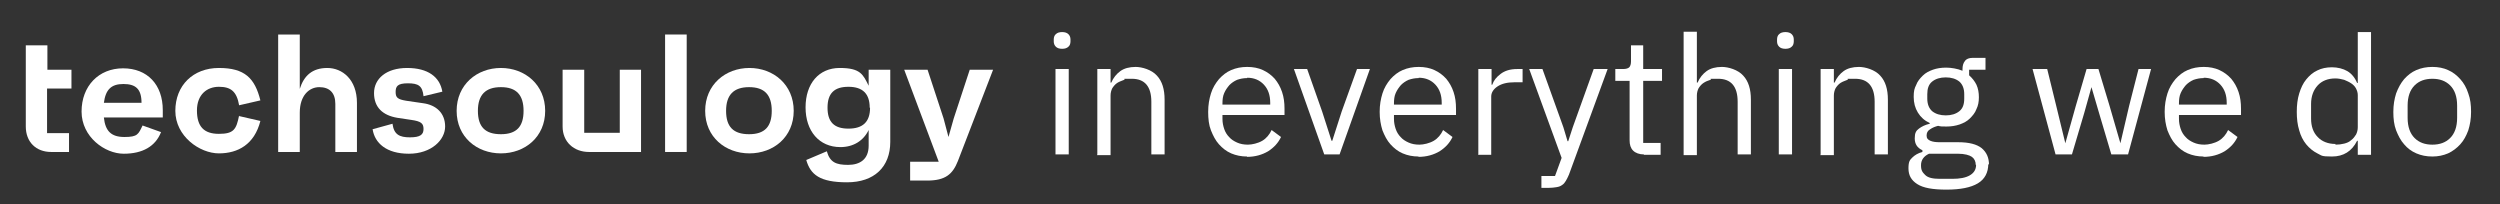 <?xml version="1.0" encoding="UTF-8"?>
<svg id="Capa_1" xmlns="http://www.w3.org/2000/svg" version="1.1" viewBox="0 0 717.2 58.6">
  <rect x="0" y="0" width="717.2" height="58.6" fill="#333333" stroke="none"/>
  <!-- Generator: Adobe Illustrator 29.3.1, SVG Export Plug-In . SVG Version: 2.1.0 Build 151)  -->
  <defs>
    <style>
      .st0 {
        fill: #fff;
      }
    </style>
  </defs>
  <g>
    <path class="st0" d="M13.5,25.4v12.8h6.3v5.4h-5.1c-4.4,0-7.3-2.9-7.3-7.3V13h6.2v7h6.9v5.4h-6.9,0Z"/>
    <path class="st0" d="M29.8,29.5h10.8c0-4-1.7-5.4-5.2-5.4s-5.1,1.6-5.6,5.4M46.7,33.7h-16.9c.4,3.9,2.1,5.6,5.9,5.6s4-.8,5.2-3.3l5.3,1.9c-1.6,4.1-5.3,6.2-10.7,6.2s-12.1-4.8-12.1-12.1,4.9-12.4,11.9-12.4,11.4,4.7,11.4,12,0,1.3,0,2.3"/>
    <path class="st0" d="M68.6,33.3l6.1,1.4c-1.7,6.7-6.4,9.3-11.9,9.3s-12.5-4.9-12.5-12.2,5.1-12.3,12.5-12.3,10.3,2.9,11.9,9.3l-6.1,1.4c-.7-4-2.4-5.3-5.8-5.3s-6.3,2.2-6.3,6.8,2,6.7,6.3,6.7,5-1.3,5.8-5.3"/>
    <path class="st0" d="M102.4,29.5v14.1h-6.2v-13.8c0-3.2-1.7-4.8-4.6-4.8s-5.6,2.4-5.6,7.3v11.3h-6.2V9.9h6.2v15.6c1.2-3.8,3.6-6,7.9-6s8.5,3.3,8.5,10"/>
    <path class="st0" d="M106.8,37.1l5.8-1.6c.4,3.1,2,3.9,5,3.9s3.9-.8,3.9-2.4-.7-2.2-3.5-2.6l-4-.6c-4.2-.7-6.7-3-6.7-7.1s3.5-7.2,9.5-7.2,9.4,2.6,10.1,6.8l-5.4,1.3c-.3-3-1.5-3.7-4.5-3.7s-3.5.9-3.5,2.5.6,2.1,3,2.5l4.8.7c3.9.5,6.4,2.9,6.4,6.7s-3.9,7.8-10.4,7.8-9.8-3.1-10.4-7"/>
    <path class="st0" d="M150.2,31.8c0-4.6-2.1-6.8-6.5-6.8s-6.6,2.2-6.6,6.8,2.1,6.7,6.6,6.7,6.5-2.2,6.5-6.7M156.4,31.8c0,7.5-5.8,12.2-12.7,12.2s-12.7-4.7-12.7-12.2,5.8-12.3,12.7-12.3,12.7,4.8,12.7,12.3"/>
    <path class="st0" d="M183.9,20v23.6h-14.9c-4.4,0-7.6-2.9-7.6-7.3v-16.3h6.2v18.1h10.2v-18.1h6.2Z"/>
    <rect class="st0" x="190.8" y="9.9" width="6.2" height="33.7"/>
    <path class="st0" d="M221.4,31.8c0-4.6-2.1-6.8-6.5-6.8s-6.6,2.2-6.6,6.8,2.1,6.7,6.6,6.7,6.5-2.2,6.5-6.7M227.7,31.8c0,7.5-5.8,12.2-12.7,12.2s-12.7-4.7-12.7-12.2,5.8-12.3,12.7-12.3,12.7,4.8,12.7,12.3"/>
    <path class="st0" d="M249.5,30.9c0-4-2-6-6.1-6s-6,1.9-6,6,1.9,6,6,6,6.2-1.9,6.2-6M255.4,20v20.7c0,7.2-4.6,11.6-12.4,11.6s-10.5-2.2-11.7-6.4l5.9-2.5c.9,3.2,2.7,3.9,6.1,3.9s5.9-1.6,5.9-5.5v-4.5c-1.5,3.1-4.4,4.9-8.1,4.9-6.1,0-10-4.6-10-11.4s3.8-11.3,9.8-11.3,6.7,1.9,8.3,5.1v-4.6h6.2Z"/>
    <path class="st0" d="M284.9,20l-10.1,26.2c-1.5,3.8-3.6,5.6-8.8,5.6h-4.9v-5.4h8.2l-9.9-26.4h6.7l4.6,14,1.4,5.3,1.5-5.3,4.6-14h6.7,0Z"/>
  </g>
  <g>
    <path class="st0" d="M357.8,44.9c-1.7,0-3.2-.3-4.6-.9-1.4-.6-2.5-1.5-3.5-2.6-1-1.1-1.7-2.5-2.3-4s-.8-3.3-.8-5.3.3-3.7.8-5.3c.5-1.6,1.3-2.9,2.3-4.1,1-1.1,2.1-2,3.5-2.6,1.4-.6,2.9-.9,4.6-.9s3.2.3,4.5.9c1.3.6,2.4,1.4,3.4,2.5.9,1.1,1.6,2.3,2.1,3.8.5,1.5.7,3,.7,4.8v1.8h-17.8v1.1c0,1.1.2,2,.5,2.9.3.9.8,1.7,1.4,2.3.6.7,1.4,1.2,2.3,1.6.9.4,1.9.6,3.1.6s2.9-.4,4.1-1.1c1.2-.7,2.1-1.8,2.7-3.1l2.7,2c-.8,1.7-2,3-3.7,4.1-1.7,1-3.7,1.6-6.1,1.6h0ZM357.8,22.4c-1.1,0-2,.2-2.9.5-.9.4-1.6.9-2.2,1.5-.6.7-1.1,1.4-1.5,2.3-.4.9-.5,1.9-.5,3v.3h13.7v-.5c0-2.2-.6-3.9-1.8-5.2-1.2-1.3-2.8-2-4.8-2h0Z"/>
    <path class="st0" d="M379.9,44.3l-8.7-24.5h3.8l4.3,12.2,2.7,8.4h.2l2.7-8.4,4.4-12.2h3.7l-8.7,24.5h-4.5,0Z"/>
    <path class="st0" d="M407,44.9c-1.7,0-3.2-.3-4.6-.9-1.4-.6-2.5-1.5-3.5-2.6-1-1.1-1.7-2.5-2.3-4-.5-1.6-.8-3.3-.8-5.3s.3-3.7.8-5.3c.5-1.6,1.3-2.9,2.3-4.1,1-1.1,2.1-2,3.5-2.6,1.4-.6,2.9-.9,4.6-.9s3.2.3,4.5.9c1.3.6,2.4,1.4,3.4,2.5.9,1.1,1.6,2.3,2.1,3.8.5,1.5.7,3,.7,4.8v1.8h-17.8v1.1c0,1.1.2,2,.5,2.9.3.9.8,1.7,1.4,2.3.6.7,1.4,1.2,2.3,1.6.9.4,1.9.6,3.1.6s2.9-.4,4.1-1.1c1.2-.7,2.1-1.8,2.7-3.1l2.7,2c-.8,1.7-2,3-3.7,4.1-1.7,1-3.7,1.6-6.1,1.6h0ZM407,22.4c-1.1,0-2,.2-2.9.5-.9.4-1.6.9-2.2,1.5-.6.7-1.1,1.4-1.5,2.3-.4.9-.5,1.9-.5,3v.3h13.7v-.5c0-2.2-.6-3.9-1.8-5.2-1.2-1.3-2.8-2-4.8-2h0Z"/>
    <path class="st0" d="M424.1,44.3v-24.5h3.8v4.5h.2c.4-1.2,1.2-2.2,2.4-3.1,1.2-.9,2.7-1.4,4.8-1.4h1.5v3.8h-2.3c-2.1,0-3.7.4-4.9,1.2-1.2.8-1.8,1.8-1.8,2.9v16.7h-3.8Z"/>
    <path class="st0" d="M457.4,19.8h3.8l-11.1,30.3c-.3.7-.6,1.3-.9,1.8-.3.5-.6.9-1.1,1.2-.4.3-.9.5-1.6.6-.6.1-1.4.2-2.3.2h-2v-3.4h3.9l1.9-5.2-9.3-25.5h3.8l6,16.7,1.2,4h.2l1.3-4,6-16.7h0Z"/>
    <path class="st0" d="M471.6,44.3c-1.3,0-2.4-.4-3.1-1.1-.7-.7-1-1.7-1-2.9v-17.1h-4.1v-3.4h2.3c.8,0,1.4-.2,1.7-.5.3-.3.5-.9.5-1.7v-4.6h3.5v6.8h5.4v3.4h-5.4v17.8h5v3.4h-4.8,0Z"/>
    <path class="st0" d="M483,9.1h3.8v14.6h.2c.6-1.4,1.5-2.5,2.6-3.3,1.1-.8,2.6-1.2,4.4-1.2s4.6.8,6.1,2.5c1.5,1.6,2.2,3.9,2.2,6.9v15.7h-3.8v-15.1c0-4.4-1.9-6.6-5.6-6.6s-1.5,0-2.2.3c-.7.2-1.4.5-2,.9-.6.4-1,.9-1.4,1.5-.3.6-.5,1.3-.5,2.1v17.1h-3.8V9.1h0Z"/>
    <path class="st0" d="M512.2,14c-.8,0-1.4-.2-1.8-.6-.4-.4-.6-.9-.6-1.5v-.6c0-.6.2-1.2.6-1.5.4-.4,1-.6,1.8-.6s1.4.2,1.8.6c.4.4.6.9.6,1.5v.6c0,.6-.2,1.2-.6,1.5-.4.4-1,.6-1.8.6ZM510.3,19.8h3.8v24.5h-3.8v-24.5Z"/>
    <path class="st0" d="M522.3,44.3v-24.5h3.8v3.9h.2c.6-1.4,1.5-2.5,2.6-3.3,1.1-.8,2.6-1.2,4.4-1.2s4.6.8,6.1,2.5c1.5,1.6,2.2,3.9,2.2,6.9v15.7h-3.8v-15.1c0-4.4-1.9-6.6-5.6-6.6s-1.5,0-2.2.3-1.4.5-2,.9c-.6.4-1,.9-1.4,1.5-.3.6-.5,1.3-.5,2.1v17.1h-3.9Z"/>
    <path class="st0" d="M570.4,47c0,2.5-1,4.4-3,5.6-2,1.2-5,1.8-9,1.8s-6.7-.5-8.4-1.6-2.5-2.5-2.5-4.5.4-2.4,1.1-3.1c.7-.7,1.7-1.3,2.9-1.6v-.5c-1.5-.7-2.2-1.8-2.2-3.4s.4-2.2,1.2-2.8c.8-.6,1.8-1.1,3.1-1.4v-.2c-1.5-.7-2.6-1.7-3.4-3-.8-1.3-1.2-2.8-1.2-4.5s.2-2.4.7-3.4c.4-1.1,1.1-1.9,1.9-2.7.8-.8,1.8-1.3,2.9-1.7,1.1-.4,2.4-.6,3.8-.6s3.3.3,4.7.9v-.4c0-1,.2-1.8.7-2.4.4-.6,1.2-.9,2.2-.9h3.7v3.4h-4.7v1.6c.9.8,1.6,1.7,2.1,2.7.5,1.1.7,2.3.7,3.6s-.2,2.4-.7,3.4c-.4,1.1-1.1,1.9-1.9,2.7-.8.8-1.8,1.3-2.9,1.7-1.2.4-2.4.6-3.8.6s-1.6,0-2.4-.2c-.8.2-1.6.5-2.3,1-.7.4-1,1-1,1.8s.4,1.2,1.1,1.5c.7.3,1.6.4,2.7.4h5.3c3.1,0,5.3.6,6.7,1.7,1.4,1.2,2.1,2.7,2.1,4.8h0ZM566.8,47.3c0-1-.4-1.8-1.1-2.3s-2.1-.9-4-.9h-8.3c-1.5.7-2.3,1.8-2.3,3.3s.4,2,1.2,2.8c.8.8,2.2,1.1,4.2,1.1h3.6c2.1,0,3.8-.3,5-1,1.2-.7,1.8-1.7,1.8-3h0ZM558.2,33.1c1.6,0,2.9-.4,3.9-1.2,1-.8,1.4-2,1.4-3.6v-1.3c0-1.6-.5-2.8-1.4-3.6-1-.8-2.3-1.2-3.9-1.2s-2.9.4-3.9,1.2c-1,.8-1.4,2-1.4,3.6v1.3c0,1.6.5,2.8,1.4,3.6,1,.8,2.3,1.2,3.9,1.2Z"/>
    <path class="st0" d="M583.6,19.8h3.7l2.6,10.6,2.6,10.7h0l3-10.7,3.1-10.6h3.4l3.2,10.6,3.1,10.7h0l2.5-10.7,2.7-10.6h3.6l-6.6,24.5h-4.8l-3.5-11.8-2.2-7.5h0l-2.1,7.5-3.5,11.8h-4.7l-6.6-24.5h0Z"/>
    <path class="st0" d="M632.2,44.9c-1.7,0-3.2-.3-4.6-.9-1.4-.6-2.5-1.5-3.5-2.6-1-1.1-1.7-2.5-2.3-4-.5-1.6-.8-3.3-.8-5.3s.3-3.7.8-5.3c.5-1.6,1.3-2.9,2.3-4.1,1-1.1,2.1-2,3.5-2.6,1.4-.6,2.9-.9,4.6-.9s3.2.3,4.5.9c1.3.6,2.4,1.4,3.4,2.5.9,1.1,1.6,2.3,2.1,3.8.5,1.5.7,3,.7,4.8v1.8h-17.8v1.1c0,1.1.2,2,.5,2.9.3.9.8,1.7,1.4,2.3.6.7,1.4,1.2,2.3,1.6.9.4,1.9.6,3.1.6s2.9-.4,4.1-1.1c1.2-.7,2.1-1.8,2.7-3.1l2.7,2c-.8,1.7-2,3-3.7,4.1-1.7,1-3.7,1.6-6.1,1.6h0ZM632.2,22.4c-1.1,0-2,.2-2.9.5-.9.4-1.6.9-2.2,1.5-.6.7-1.1,1.4-1.5,2.3-.4.9-.5,1.9-.5,3v.3h13.7v-.5c0-2.2-.6-3.9-1.8-5.2-1.2-1.3-2.8-2-4.8-2h0Z"/>
    <path class="st0" d="M676.4,40.4h-.2c-1.5,3-3.9,4.5-7.2,4.5s-2.9-.3-4.2-.9c-1.2-.6-2.3-1.5-3.2-2.6-.9-1.1-1.6-2.5-2-4-.5-1.6-.7-3.4-.7-5.3s.2-3.7.7-5.3c.5-1.6,1.1-2.9,2-4,.9-1.1,1.9-2,3.2-2.6,1.2-.6,2.6-.9,4.2-.9s3.2.4,4.4,1.1c1.2.7,2.2,1.9,2.8,3.4h.2v-14.6h3.8v35.2h-3.8v-3.9h0ZM670,41.5c.9,0,1.7-.1,2.5-.3s1.5-.5,2-1c.6-.4,1-1,1.4-1.6.3-.6.5-1.3.5-2.1v-9.2c0-.7-.2-1.3-.5-1.9-.3-.6-.8-1.1-1.4-1.5-.6-.4-1.3-.7-2-1-.8-.2-1.6-.4-2.5-.4-2.2,0-3.9.7-5.1,2-1.2,1.3-1.9,3.1-1.9,5.3v4.2c0,2.2.6,4,1.9,5.3,1.2,1.3,3,2,5.1,2h0Z"/>
    <path class="st0" d="M697.8,44.9c-1.7,0-3.2-.3-4.6-.9-1.4-.6-2.6-1.5-3.5-2.6-1-1.1-1.7-2.5-2.3-4-.6-1.6-.8-3.3-.8-5.3s.3-3.7.8-5.3c.6-1.6,1.3-2.9,2.3-4.1,1-1.1,2.1-2,3.5-2.6,1.4-.6,2.9-.9,4.6-.9s3.2.3,4.5.9c1.4.6,2.5,1.5,3.5,2.6,1,1.1,1.8,2.5,2.3,4.1.6,1.6.8,3.3.8,5.3s-.3,3.7-.8,5.3c-.6,1.6-1.3,2.9-2.3,4-1,1.1-2.2,2-3.5,2.6-1.4.6-2.9.9-4.5.9ZM697.8,41.5c2.1,0,3.8-.6,5.1-1.9,1.3-1.3,2-3.2,2-5.8v-3.5c0-2.6-.7-4.5-2-5.8-1.3-1.3-3-1.9-5.1-1.9s-3.8.6-5.1,1.9c-1.3,1.3-2,3.2-2,5.8v3.5c0,2.6.7,4.5,2,5.8,1.3,1.3,3,1.9,5.1,1.9Z"/>
    <path class="st0" d="M304.7,14c-.8,0-1.4-.2-1.8-.6-.4-.4-.6-.9-.6-1.5v-.6c0-.6.2-1.2.6-1.5.4-.4,1-.6,1.8-.6s1.4.2,1.8.6.6.9.6,1.5v.6c0,.6-.2,1.2-.6,1.5-.4.4-1,.6-1.8.6ZM302.8,19.8h3.8v24.5h-3.8v-24.5Z"/>
    <path class="st0" d="M314.8,44.3v-24.5h3.8v3.9h.2c.6-1.4,1.5-2.5,2.6-3.3,1.1-.8,2.6-1.2,4.4-1.2s4.6.8,6.1,2.5c1.5,1.6,2.2,3.9,2.2,6.9v15.7h-3.8v-15.1c0-4.4-1.9-6.6-5.6-6.6s-1.5,0-2.2.3-1.4.5-2,.9c-.6.4-1,.9-1.4,1.5-.3.6-.5,1.3-.5,2.1v17.1h-3.9Z"/>
  </g>
</svg>
